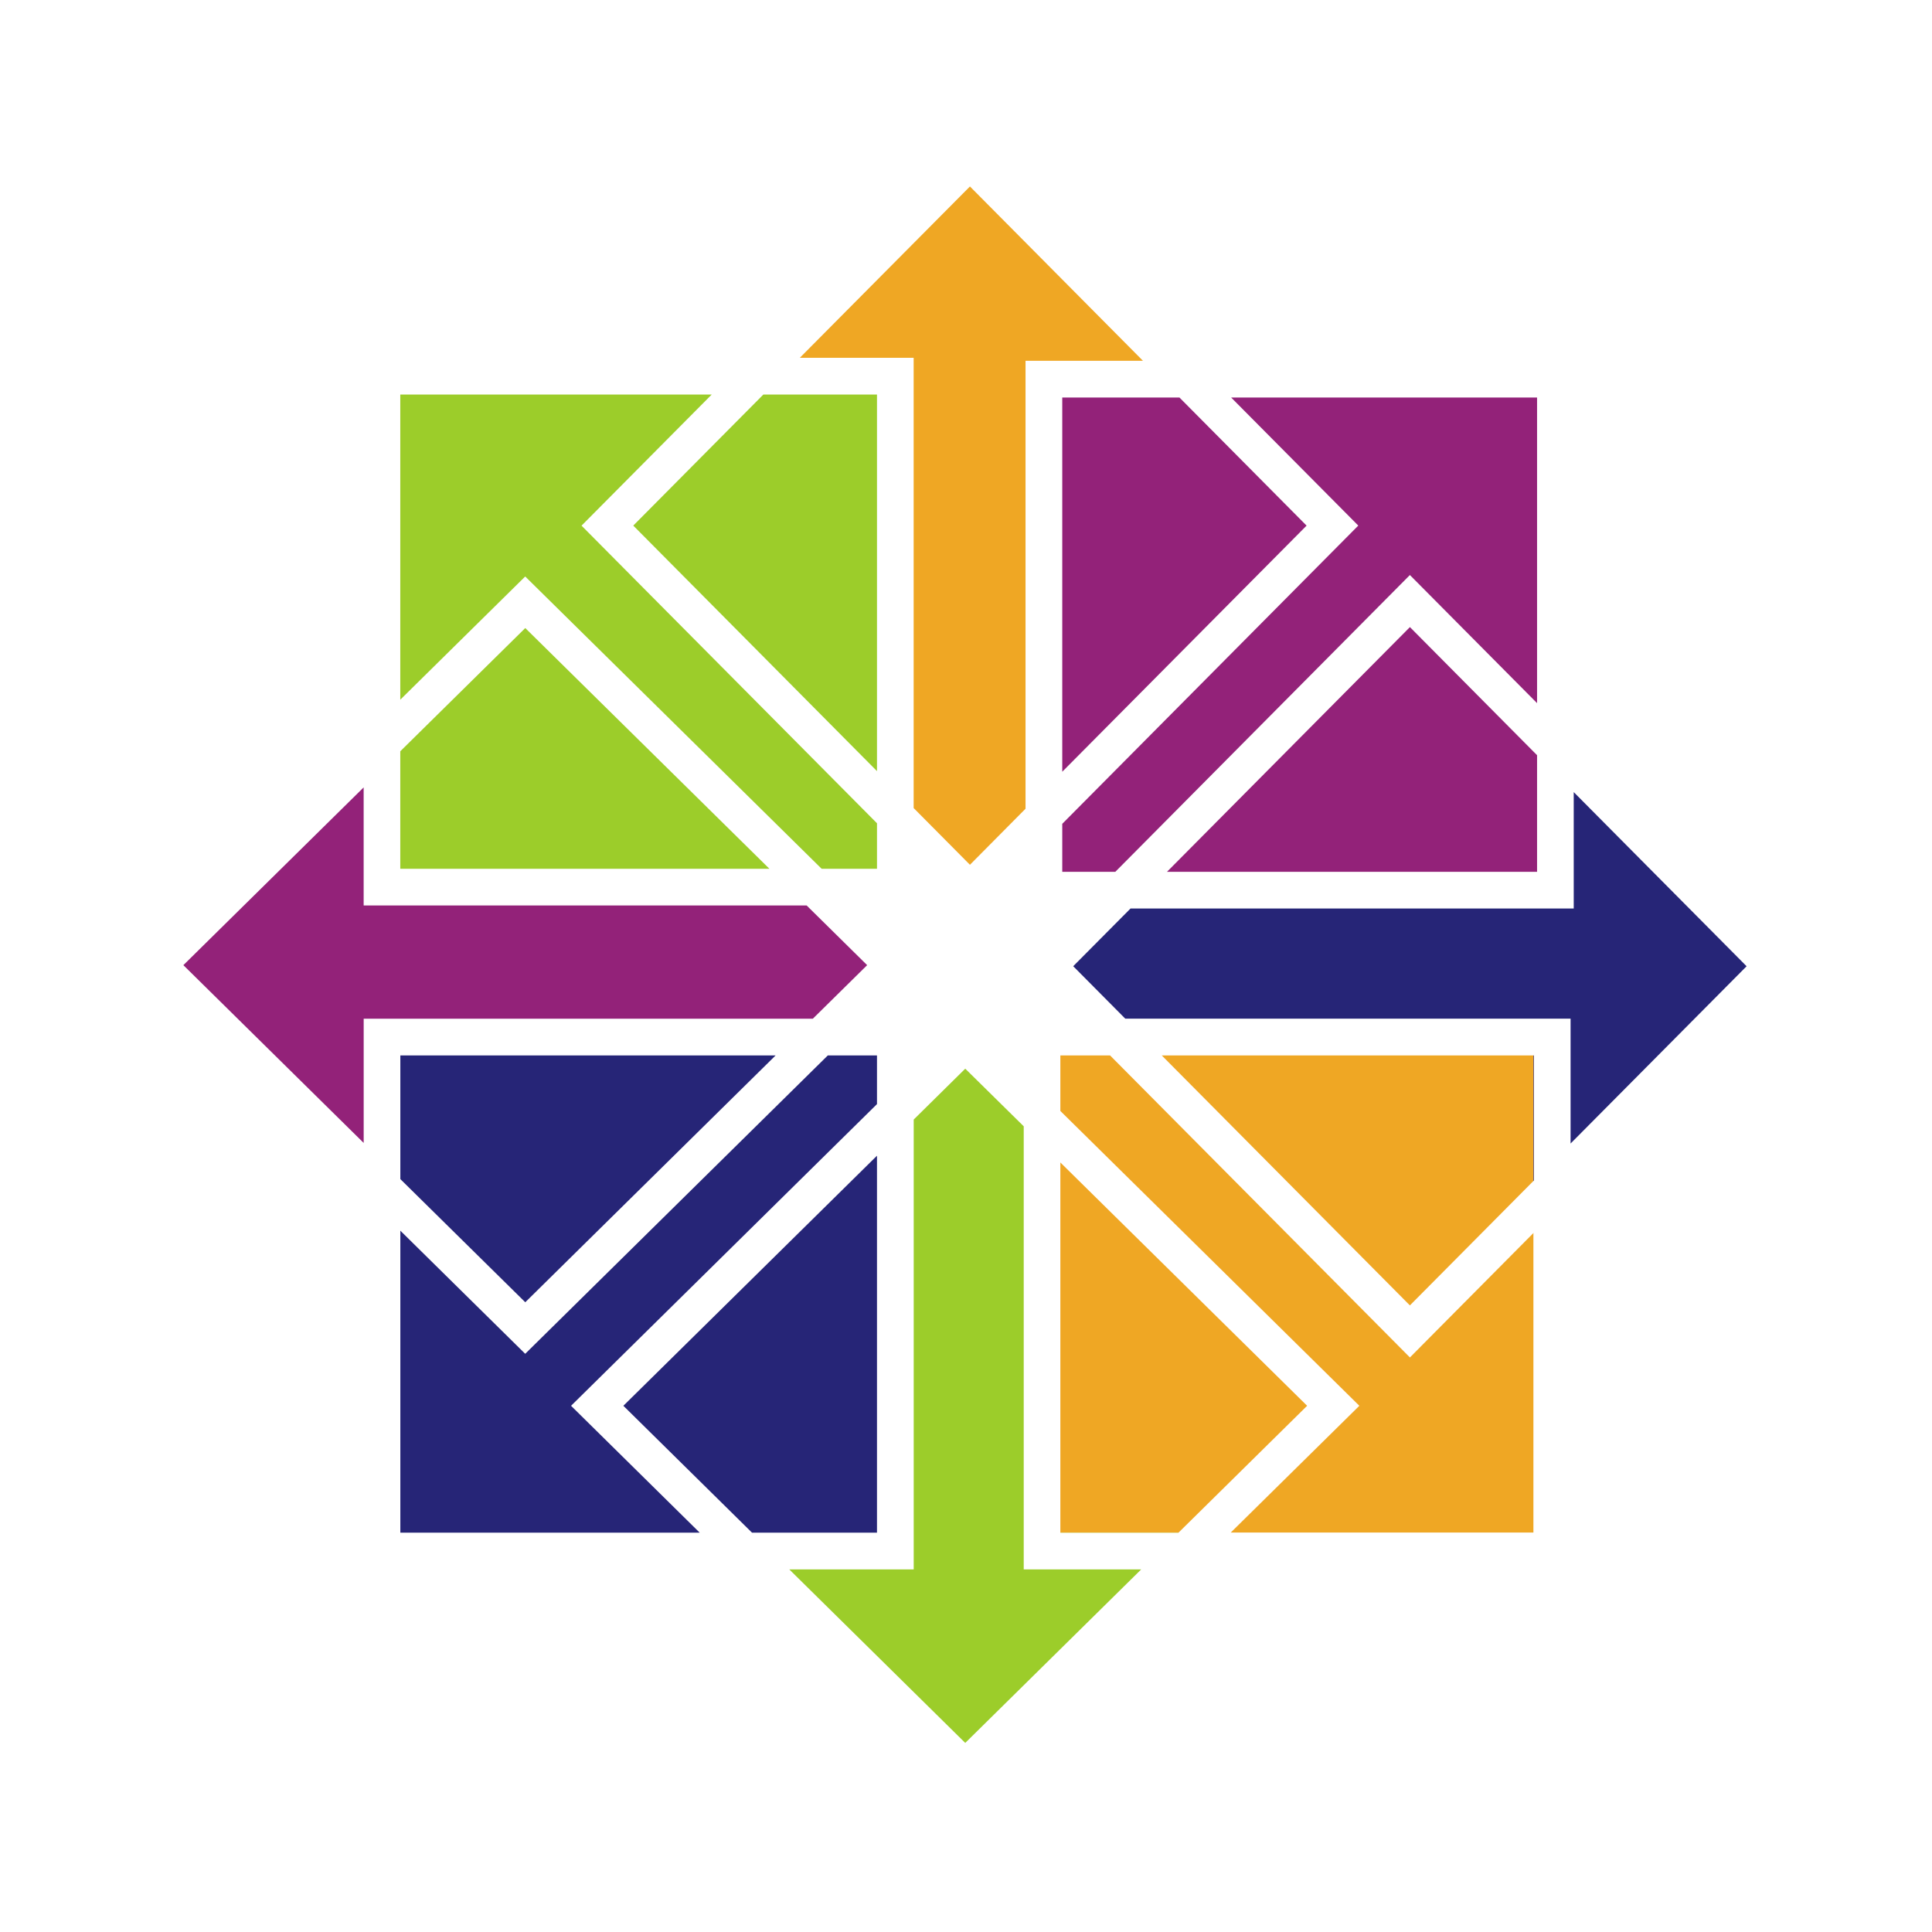 <svg xmlns="http://www.w3.org/2000/svg" width="512" height="512" viewBox="0 0 480 480"><rect x="0" y="0" width="480" height="480" fill="#808080" stroke="none"/><path d="M126.252 284.568h480v480h-480z" style="fill:#fff;stroke-width:120" transform="translate(-126.252 -284.568)"/><g style="display:inline;stroke-width:.884"><path d="M27.659-1122.205h16.075v16.075H27.659z" style="color:#000;clip-rule:nonzero;display:inline;overflow:visible;visibility:visible;color-interpolation:sRGB;color-interpolation-filters:linearRGB;fill:#932279;fill-opacity:1;fill-rule:nonzero;stroke:none;stroke-width:1.009;stroke-miterlimit:4;stroke-dasharray:none;marker:none;color-rendering:auto;image-rendering:auto;shape-rendering:auto;text-rendering:auto;enable-background:accumulate" transform="scale(-8.044 -7.932) rotate(-45 1318.084 -509.502)"/><path d="M-1121.981-12.326h16.004V3.678h-16.004z" style="color:#000;clip-rule:nonzero;display:inline;overflow:visible;visibility:visible;color-interpolation:sRGB;color-interpolation-filters:linearRGB;fill:#efa724;fill-opacity:1;fill-rule:nonzero;stroke:none;stroke-width:1.009;stroke-miterlimit:4;stroke-dasharray:none;marker:none;color-rendering:auto;image-rendering:auto;shape-rendering:auto;text-rendering:auto;enable-background:accumulate" transform="scale(-7.959 -8.018) rotate(45 -557.65 1297.762)"/><path d="M27.809-1141.574h16.075v16.075H27.809z" style="color:#000;clip-rule:nonzero;display:inline;overflow:visible;visibility:visible;color-interpolation:sRGB;color-interpolation-filters:linearRGB;fill:#9ccd2a;fill-opacity:1;fill-rule:nonzero;stroke:none;stroke-width:1.009;stroke-miterlimit:4;stroke-dasharray:none;marker:none;color-rendering:auto;image-rendering:auto;shape-rendering:auto;text-rendering:auto;enable-background:accumulate" transform="scale(-8.044 -7.932) rotate(-45 1318.084 -509.502)"/><path d="M-1141.349-12.27h16.004V3.734h-16.004z" style="color:#000;clip-rule:nonzero;display:inline;overflow:visible;visibility:visible;color-interpolation:sRGB;color-interpolation-filters:linearRGB;fill:#262577;fill-opacity:1;fill-rule:nonzero;stroke:none;stroke-width:1.009;stroke-miterlimit:4;stroke-dasharray:none;marker:none;color-rendering:auto;image-rendering:auto;shape-rendering:auto;text-rendering:auto;enable-background:accumulate" transform="scale(-7.959 -8.018) rotate(45 -557.65 1297.762)"/><path d="M784.49 809.065h15.293v15.407H784.49z" style="color:#000;clip-rule:nonzero;display:inline;overflow:visible;visibility:visible;color-interpolation:sRGB;color-interpolation-filters:linearRGB;fill:#efa724;fill-opacity:1;stroke:none;stroke-width:1.009;marker:none;color-rendering:auto;image-rendering:auto;shape-rendering:auto;text-rendering:auto;enable-background:accumulate" transform="matrix(7.983 0 0 7.993 -6003.69 -6209.211)"/><path d="M784.552 789.171h15.345V804.5h-15.345z" style="color:#000;clip-rule:nonzero;display:inline;overflow:visible;visibility:visible;color-interpolation:sRGB;color-interpolation-filters:linearRGB;fill:#932279;fill-opacity:1;stroke:none;stroke-width:1.009;marker:none;color-rendering:auto;image-rendering:auto;shape-rendering:auto;text-rendering:auto;enable-background:accumulate" transform="matrix(7.983 0 0 7.993 -6003.69 -6209.211)"/><path d="M763.949 809.066h15.976v15.976h-15.976z" style="color:#000;clip-rule:nonzero;display:inline;overflow:visible;visibility:visible;color-interpolation:sRGB;color-interpolation-filters:linearRGB;fill:#262577;fill-opacity:1;stroke:none;stroke-width:1.009;stroke-miterlimit:4;stroke-dasharray:none;marker:none;color-rendering:auto;image-rendering:auto;shape-rendering:auto;text-rendering:auto;enable-background:accumulate" transform="matrix(7.983 0 0 7.993 -6003.69 -6209.211)"/><path d="M763.948 788.523h15.977v15.884h-15.977z" style="color:#000;clip-rule:nonzero;display:inline;overflow:visible;visibility:visible;color-interpolation:sRGB;color-interpolation-filters:linearRGB;fill:#9ccd2a;fill-opacity:1;stroke:none;stroke-width:1.009;stroke-miterlimit:4;stroke-dasharray:none;marker:none;color-rendering:auto;image-rendering:auto;shape-rendering:auto;text-rendering:auto;enable-background:accumulate" transform="matrix(7.983 0 0 7.993 -6003.69 -6209.211)"/><path d="m782.246 781.009-6.902 6.944h-11.968v11.75l-7.238 7.128 7.24 7.13v11.652h11.618l7.102 6.995 7.103-6.995h11.738v-11.62l7.086-7.128-6.988-7.03v-11.79h-11.798zm0 1.618 5.384 5.418h-3.654v13.924l-1.73 1.742-1.752-1.763v-13.995h-3.543zm-17.729 6.467h9.693l-4.052 4.076 9.195 9.251v1.415h-1.722l-9.226-9.086-3.888 3.83zm11.3 0h3.536V800.8l-7.585-7.632zm9.302.093h3.647l3.957 3.982-7.604 7.65zm5.256 0h9.521v9.5l-3.958-3.982-9.168 9.225h-1.651v-1.492l9.213-9.27zm5.564 7.136 3.957 3.982v3.625h-11.518zm-27.532.03 7.599 7.483h-11.489v-3.653zm-5.03 4.953v3.67h13.787l1.883 1.855-1.691 1.665h-13.978V812.357l-5.612-5.526zm37.66.146 5.38 5.413-5.478 5.51v-3.881H787.08l-1.62-1.63 1.784-1.794h13.793zm-20.543 2.117 1.75 1.761.404-.406 1.328-1.336v1.482h1.66l-1.784 1.795 1.62 1.629h-1.553v1.746l-1.82-1.794-1.603 1.58v-1.53h-1.515l1.691-1.665-.406-.4-1.477-1.454h1.705zm-15.975 6.068h11.679l-7.791 7.672-3.888-3.828zm13.304 0h1.53v1.513l-9.521 9.377 4.004 3.944h-9.317v-9.387l3.886 3.827zm7.237 0h1.547l9.332 9.388.402-.405 3.457-3.478v9.33h-9.44l4.007-3.945-.406-.4-8.899-8.764zm3.156 0h11.582v3.887l-3.86 3.883zm-6.116.412 1.82 1.791v13.773h3.656l-5.476 5.393-5.476-5.393h3.872V811.63zm-2.747 2.705v11.717h-3.889l-4.004-3.944zm5.707.21 7.68 7.563-4.006 3.946h-3.674z" style="color:#000;font-style:normal;font-variant:normal;font-weight:400;font-stretch:normal;font-size:medium;line-height:normal;font-family:sans-serif;font-variant-ligatures:normal;font-variant-position:normal;font-variant-caps:normal;font-variant-numeric:normal;font-variant-alternates:normal;font-feature-settings:normal;text-indent:0;text-align:start;text-decoration:none;text-decoration-line:none;text-decoration-style:solid;text-decoration-color:#000;letter-spacing:normal;word-spacing:normal;text-transform:none;writing-mode:lr-tb;direction:ltr;text-orientation:mixed;dominant-baseline:auto;baseline-shift:baseline;text-anchor:start;white-space:normal;shape-padding:0;clip-rule:nonzero;display:inline;overflow:visible;visibility:visible;opacity:1;isolation:auto;mix-blend-mode:normal;color-interpolation:sRGB;color-interpolation-filters:linearRGB;solid-color:#000;solid-opacity:1;vector-effect:none;fill:#fff;fill-opacity:1;fill-rule:nonzero;stroke:none;stroke-width:1.009;stroke-linecap:butt;stroke-linejoin:miter;stroke-miterlimit:4;stroke-dasharray:none;stroke-dashoffset:0;stroke-opacity:1;marker:none;color-rendering:auto;image-rendering:auto;shape-rendering:auto;text-rendering:auto;enable-background:accumulate" transform="matrix(7.983 0 0 7.993 -6003.69 -6209.211)"/></g></svg>